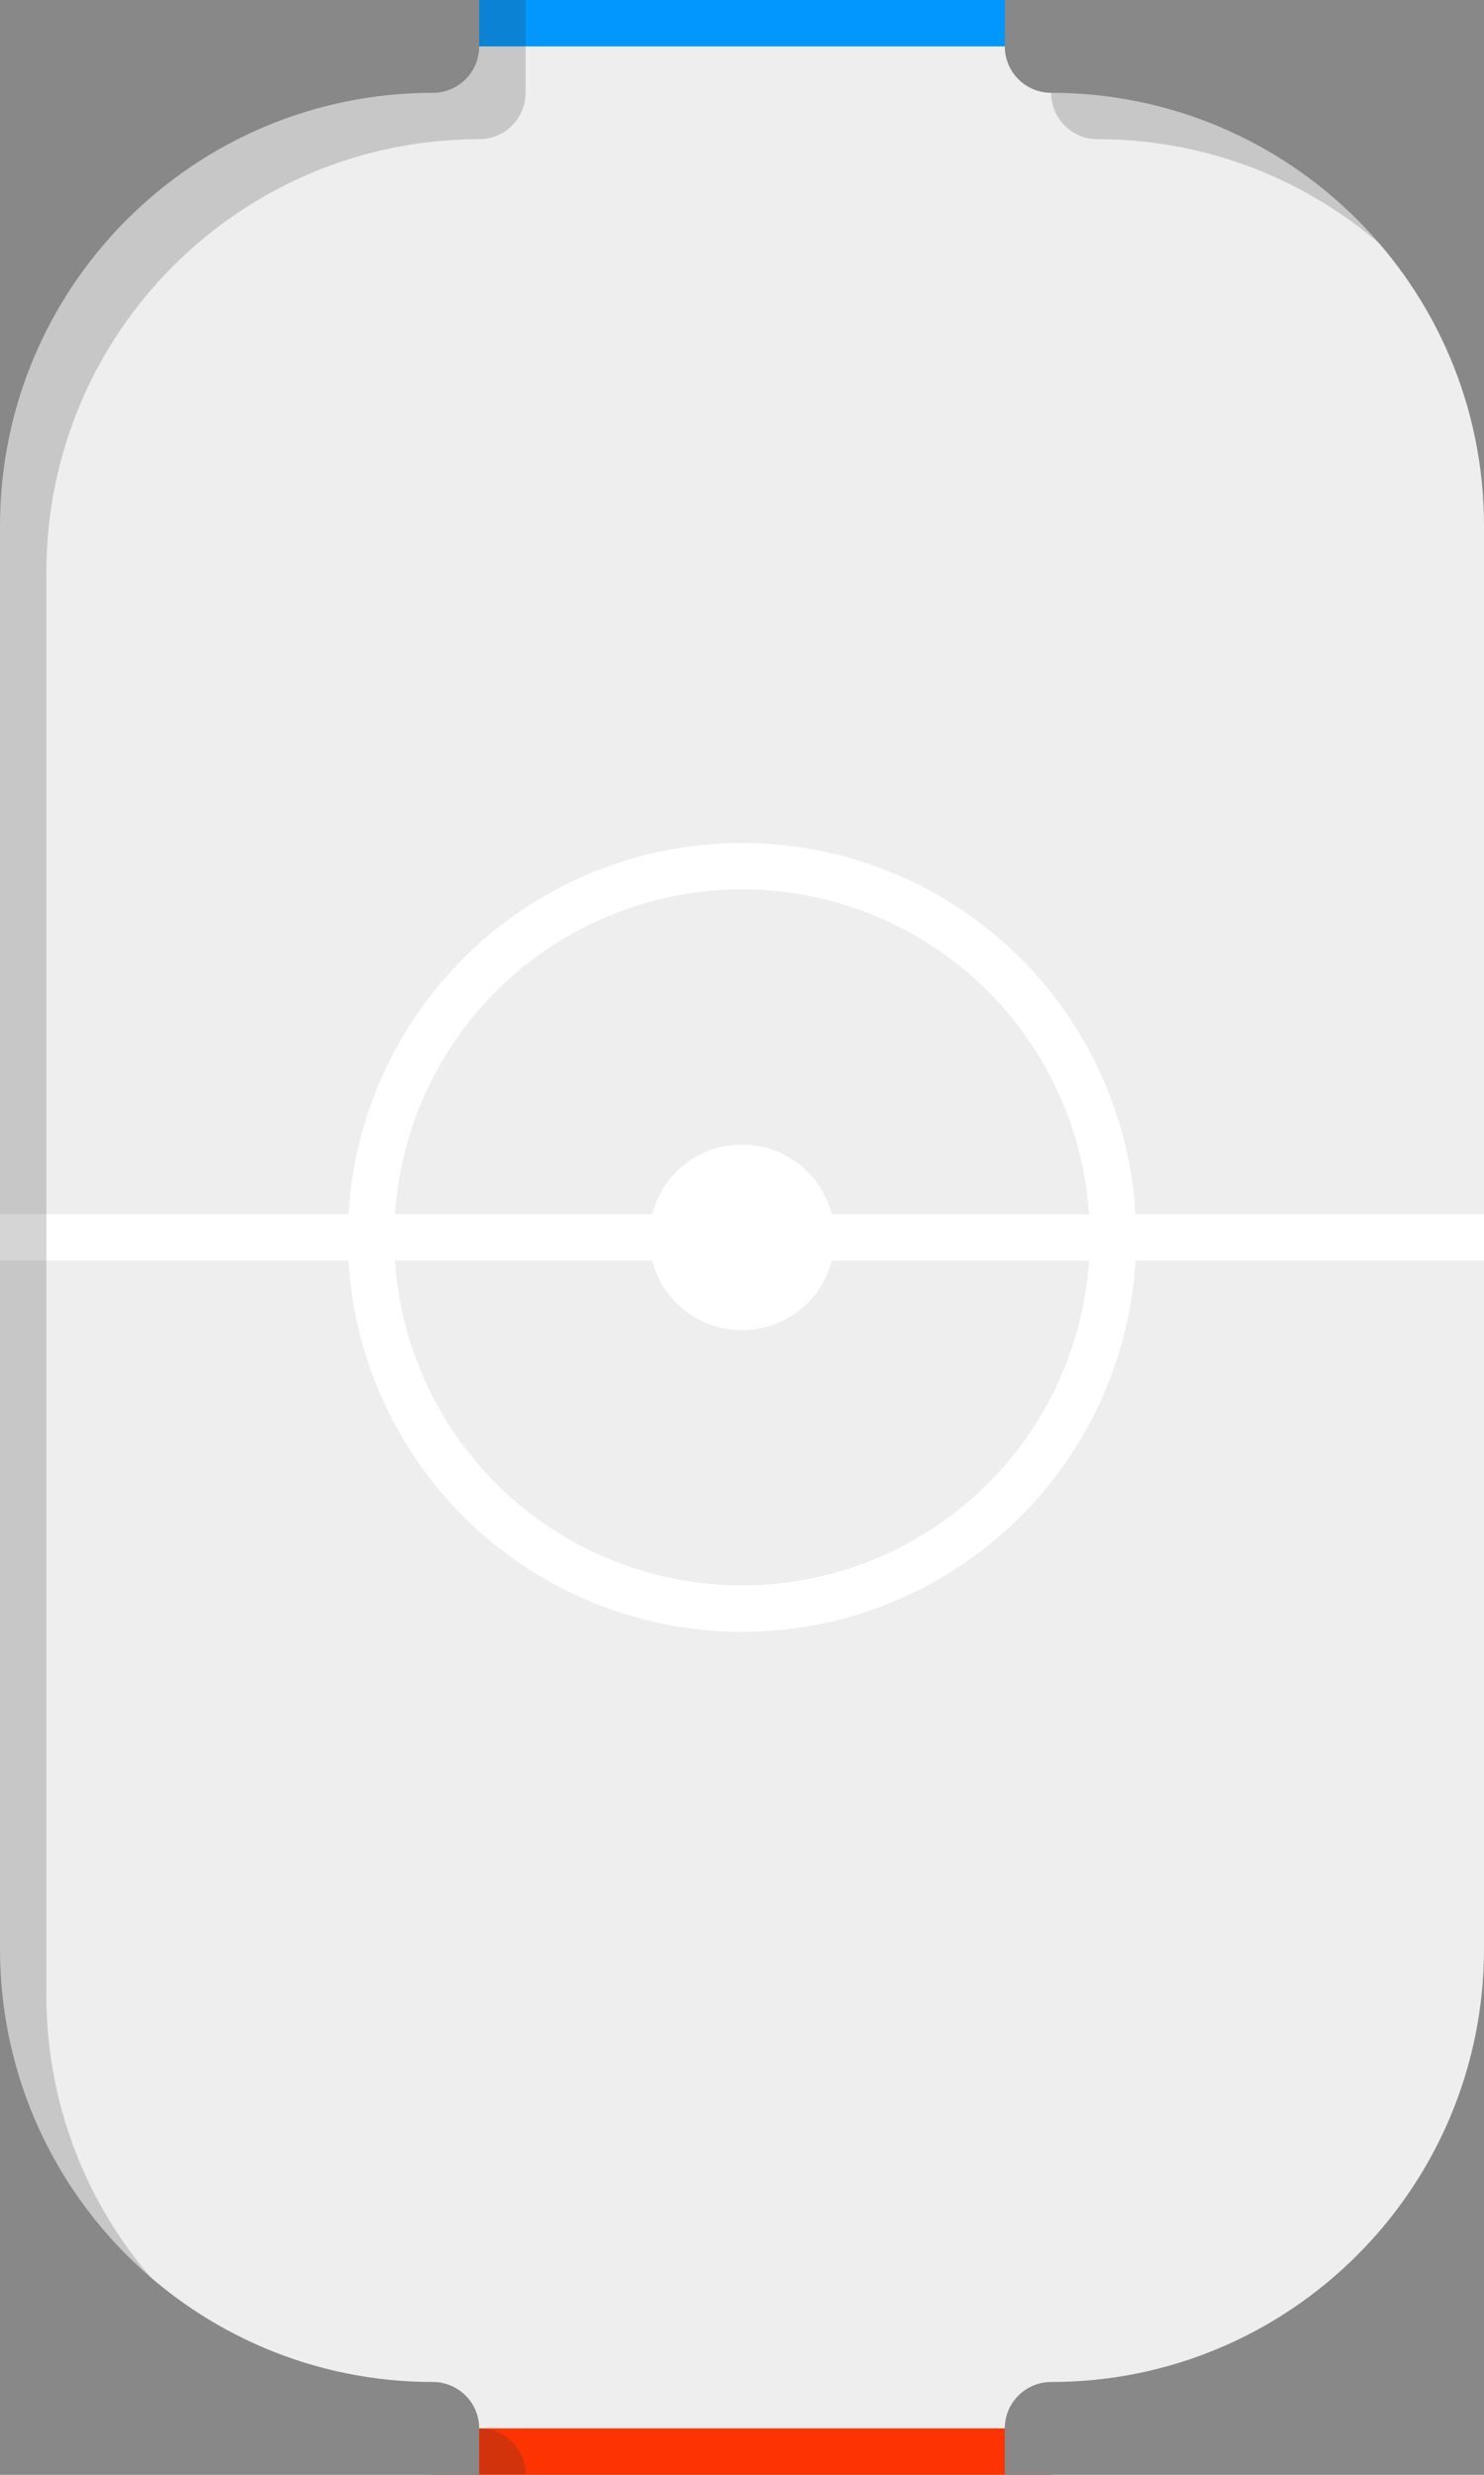 <?xml version="1.0" encoding="UTF-8" standalone="no"?>
<!-- Created with Inkscape (http://www.inkscape.org/) -->

<svg
   xmlns:dc="http://purl.org/dc/elements/1.1/"
   xmlns:cc="http://creativecommons.org/ns#"
   xmlns:rdf="http://www.w3.org/1999/02/22-rdf-syntax-ns#"
   xmlns:svg="http://www.w3.org/2000/svg"
   xmlns="http://www.w3.org/2000/svg"
   xmlns:sodipodi="http://sodipodi.sourceforge.net/DTD/sodipodi-0.dtd"
   xmlns:inkscape="http://www.inkscape.org/namespaces/inkscape"
   width="480"
   height="800"
   id="svg3808"
   version="1.1"
   inkscape:version="0.48.5 r10040"
   sodipodi:docname="New document 2">
  <defs
     id="defs3810" />
  <sodipodi:namedview
     id="base"
     pagecolor="#ffffff"
     bordercolor="#666666"
     borderopacity="1.0"
     inkscape:pageopacity="0.0"
     inkscape:pageshadow="2"
     inkscape:zoom="0.7"
     inkscape:cx="165.21505"
     inkscape:cy="345.42932"
     inkscape:document-units="px"
     inkscape:current-layer="layer1"
     showgrid="false"
     inkscape:window-width="1858"
     inkscape:window-height="1058"
     inkscape:window-x="54"
     inkscape:window-y="-8"
     inkscape:window-maximized="1">
    <inkscape:grid
       type="xygrid"
       id="grid3816"
       empspacing="4"
       visible="true"
       enabled="true"
       snapvisiblegridlinesonly="true"
       spacingx="5px"
       spacingy="5px" />
  </sodipodi:namedview>
  <g
     inkscape:label="Layer 1"
     inkscape:groupmode="layer"
     id="layer1"
     transform="translate(0,-252.362)">
    <rect
       style="fill:#eeeeee;fill-opacity:1;stroke:none"
       id="rect4352"
       width="480"
       height="800"
       x="0"
       y="0"
       transform="translate(0,252.362)" />
    <rect
       style="fill:#0197fd;fill-opacity:1;stroke:none"
       id="rect3818"
       width="200"
       height="15"
       x="140"
       y="252.362" />
    <rect
       y="1037.362"
       x="140"
       height="15"
       width="200"
       id="rect4328"
       style="fill:#fd3301;fill-opacity:1;stroke:none" />
    <path
       style="fill:none;stroke:#ffffff;stroke-width:15;stroke-linecap:butt;stroke-linejoin:miter;stroke-opacity:1;stroke-miterlimit:4;stroke-dasharray:none"
       d="m 0,400 480,0"
       id="path4354"
       inkscape:connector-curvature="0"
       transform="translate(0,252.362)" />
    <path
       sodipodi:type="arc"
       style="fill:#ffffff;fill-opacity:1;stroke:none"
       id="path4356"
       sodipodi:cx="230"
       sodipodi:cy="390"
       sodipodi:rx="30"
       sodipodi:ry="30"
       d="m 260,390 a 30,30 0 1 1 -60,0 30,30 0 1 1 60,0 z"
       transform="translate(10,262.362)" />
    <path
       sodipodi:type="arc"
       style="fill:none;stroke:#ffffff;stroke-width:15;stroke-miterlimit:4;stroke-opacity:1;stroke-dasharray:none"
       id="path4358"
       sodipodi:cx="240"
       sodipodi:cy="520"
       sodipodi:rx="120"
       sodipodi:ry="120"
       d="m 360,520 a 120,120 0 1 1 -240,0 120,120 0 1 1 240,0 z"
       transform="translate(0,132.362)" />
    <path
       style="fill:#333333;fill-opacity:0.204;stroke:none"
       d="m 0,0 0,15 0,785 15,0 155,0 c 0,-8.284 -6.716,-15 -15,-15 C 77.68,785 15,722.32 15,645 L 15,185 C 15,107.68 77.68,45 155,45 c 8.284,0 15,-6.716 15,-15 L 170,15 170,0 15,0 z m 340,15 0,15 c 0,8.284 6.716,15 15,15 54.613,0 101.923,31.262 125,76.875 L 480,15 355,15 z"
       transform="translate(0,252.362)"
       id="path4360"
       inkscape:connector-curvature="0"
       sodipodi:nodetypes="cccccssssscccccsscccc" />
    <path
       style="fill:#888888;fill-opacity:1;stroke:none"
       d="M 0 0 L 0 15 L 0 170 C 1.1234297e-016 92.68 62.68 30 140 30 C 148.284 30 155 23.284 155 15 L 155 0 L 140 0 L 0 0 z M 325 0 L 325 15 C 325 23.284 331.716 30 340 30 C 417.32 30 480 92.68 480 170 L 480 15 L 480 0 L 340 0 L 325 0 z M 0 630 L 0 785 L 0 800 L 140 800 L 155 800 L 155 785 C 155 776.716 148.284 770 140 770 C 62.68 770 1.1234297e-016 707.32 0 630 z M 480 630 C 480 707.32 417.32 770 340 770 C 331.716 770 325 776.716 325 785 L 325 800 L 340 800 L 480 800 L 480 785 L 480 630 z "
       id="path4330"
       transform="translate(0,252.362)" />
  </g>
</svg>
